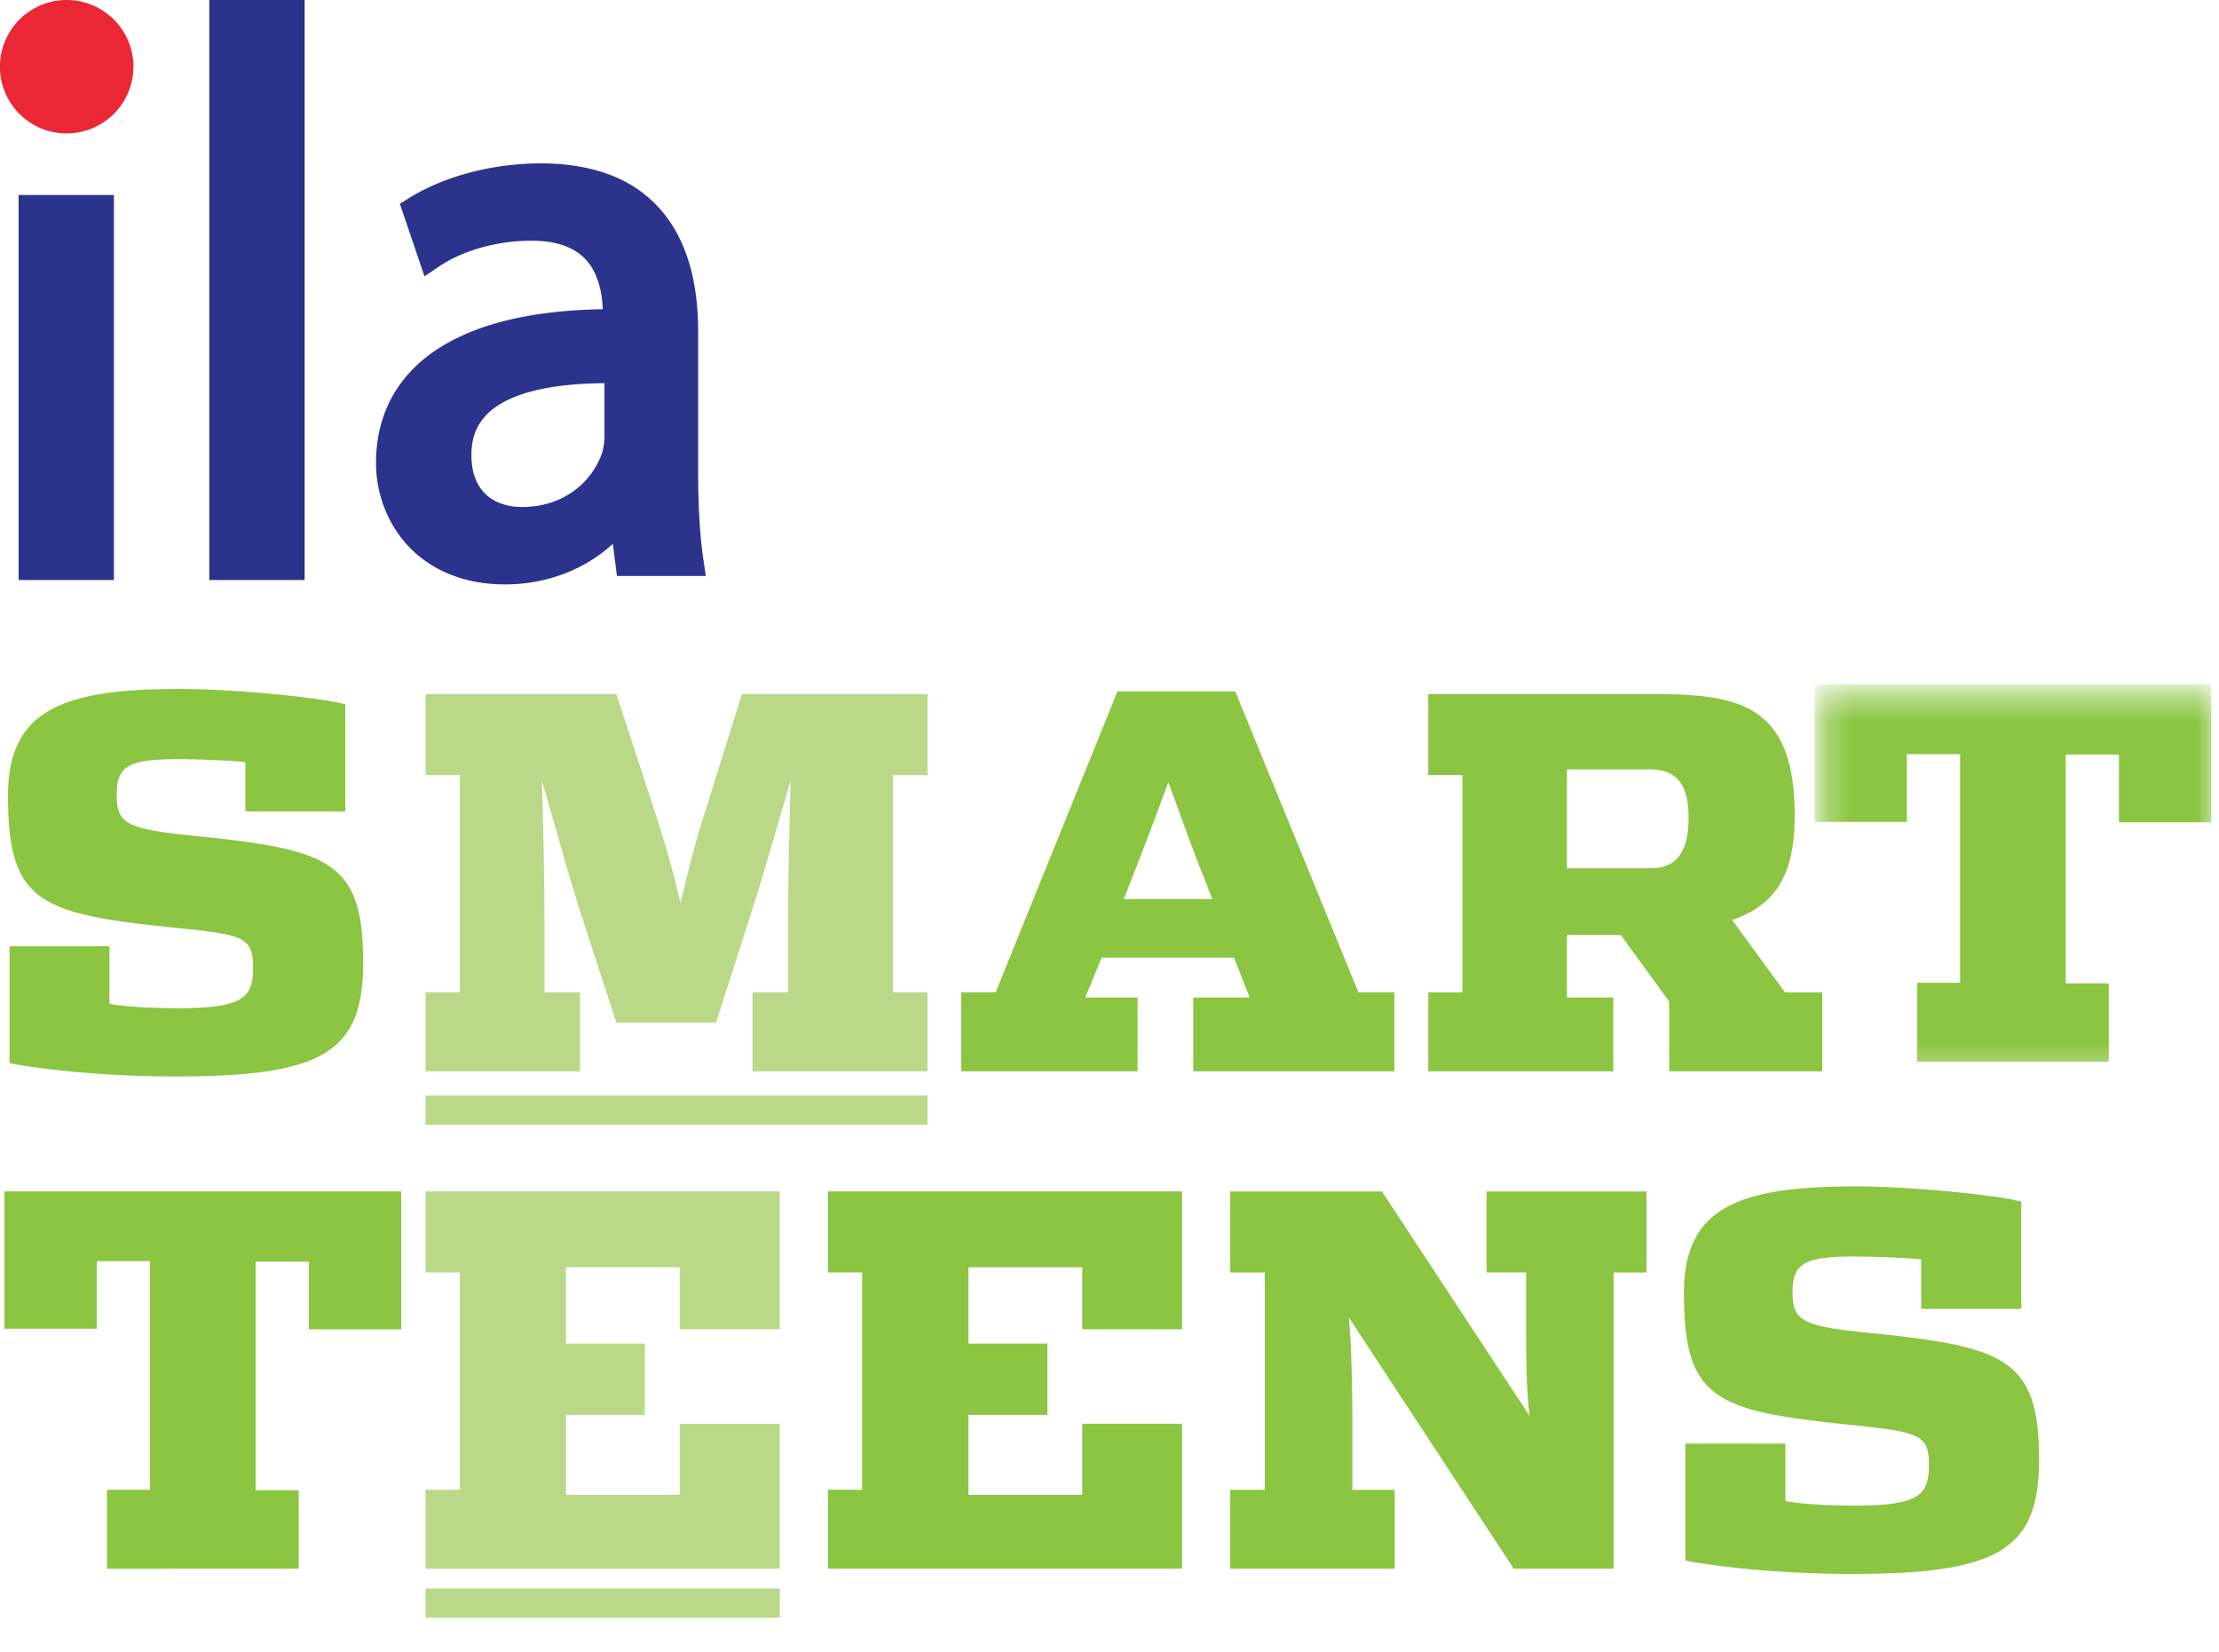 <svg width="90" height="67" viewBox="0 0 90 67" xmlns="http://www.w3.org/2000/svg" xmlns:xlink="http://www.w3.org/1999/xlink"><title>D15F1A50-C5F8-4598-BB0B-7DB41D43C83E</title><defs><path id="a" d="M16.36 15.691V.39H.273V15.69H16.36z"/></defs><g fill="none" fill-rule="evenodd"><path d="M7.165 43.655c-3.474 0-6.088-.394-6.778-.541v-4.739H4.44v2.329c.525.125 1.853.184 2.772.184 2.719 0 3.053-.452 3.053-1.68 0-1.273-.502-1.31-3.351-1.602-5.388-.555-6.588-1.082-6.588-5.34 0-3.45 2.18-4.327 6.964-4.327 2.288 0 5.902.375 6.716.627v4.34H9.955v-1.991c-.314-.065-1.975-.128-2.709-.128-2.03 0-2.512.27-2.512 1.434 0 1.166.352 1.39 3.074 1.67 5.573.554 6.921 1.032 6.921 5.15 0 3.616-1.616 4.614-7.564 4.614zM48.822 35.57c-.424-1.037-1.162-3.12-1.437-3.85a166.8 166.8 0 0 1-1.456 3.85l-.349.89h3.59l-.348-.89zm-.424 7.878v-2.994h2.287l-.638-1.62h-5.365l-.664 1.62h2.12v2.994h-7.15v-3.206h1.395l4.938-12.197h4.782l4.992 12.197h1.457v3.206h-8.154zM66.909 31.203h-3.357v4.011h3.393c.942 0 1.542-.521 1.542-2.055 0-1.54-.647-1.956-1.578-1.956zm.79 12.245v-2.83l-1.957-2.7h-2.19v2.536h1.879v2.994H57.93v-3.204h1.385v-8.811H57.93v-3.285h9.015c3.453 0 5.845.31 5.845 4.907 0 2.412-.75 3.638-2.537 4.254l2.144 2.935h1.513v3.204H67.7z" fill="#8BC541"/><g transform="translate(73.598 27.757)"><mask id="b" fill="#fff"><use xlink:href="#a"/></mask><path fill="#8BC541" mask="url(#b)" d="M12.344 5.591V2.846h-2.159v9.278h1.747v3.178H4.16v-3.204h1.743v-9.27h-2.16v2.744H0V0h16.085v5.591z"/></g><path fill="#8BC541" d="M12.527 53.908v-2.744h-2.16v9.274h1.749v3.18H4.339v-3.2h1.743v-9.275H3.926v2.742H.18v-5.567h16.093v5.59zM33.58 63.617v-3.203h1.387v-8.81H33.58v-3.287h14.362v5.59h-4.046v-2.514h-4.617v3.096h3.202v2.89h-3.202v3.243h4.617V57.74h4.046v5.876zM65.444 51.605v12.012h-4.05l-6.689-10.192c.1.877.145 2.794.145 4.08v2.914h1.718v3.198h-6.672V60.42H51.3v-8.814h-1.405v-3.288h6.156l5.99 9.107c-.127-.938-.145-2.203-.145-3.95v-1.87h-1.604v-3.287h6.486v3.288h-1.335zM75.137 63.83c-3.47 0-6.09-.4-6.777-.54v-4.745h4.053v2.326c.524.126 1.853.191 2.766.191 2.727 0 3.058-.459 3.058-1.681 0-1.27-.501-1.31-3.346-1.613-5.382-.552-6.592-1.07-6.592-5.335 0-3.452 2.184-4.32 6.967-4.32 2.29 0 5.899.37 6.715.622v4.345h-4.06v-2.002c-.311-.06-1.97-.122-2.699-.122-2.033 0-2.518.273-2.518 1.433 0 1.167.357 1.395 3.081 1.663 5.558.558 6.917 1.048 6.917 5.154 0 3.625-1.617 4.623-7.565 4.623"/><path d="M30.52 43.448v-3.206h1.44v-2.68c0-2.183.078-4.427.105-5.898-.392 1.325-1.058 3.715-1.77 5.898l-1.25 3.907h-4.048l-1.273-3.907c-.706-2.16-1.347-4.573-1.745-5.898.046 1.512.106 3.715.106 5.898v2.68h1.436v3.206h-6.26v-3.206h1.39v-8.81h-1.39v-3.286h7.736l1.54 4.696c.495 1.542.826 2.706 1.058 3.786.27-1.08.515-2.204 1.02-3.76l1.476-4.722h7.526v3.287h-1.4v8.809h1.4v3.206h-7.096zM17.26 63.617v-3.203h1.392v-8.81H17.26v-3.287h14.368v5.59h-4.06v-2.514h-4.614v3.096h3.201v2.89h-3.2v3.243h4.613V57.74h4.06v5.876zM17.259 45.614h20.358v-1.183H17.26zM17.26 65.607H31.63v-1.185H17.26z" fill="#B9D988"/><path d="M2.703 0a2.71 2.71 0 0 1 2.71 2.704 2.713 2.713 0 0 1-2.71 2.708 2.706 2.706 0 1 1 0-5.412" fill="#EB2736"/><path fill="#2B338C" d="M.755 23.522H4.62V7.909H.755zM8.49 23.522h3.865V0H8.49zM24.517 15.54v2.117c0 .25-.034.513-.1.72a3.242 3.242 0 0 1-1.102 1.504c-.545.404-1.247.68-2.149.68-.586 0-1.097-.175-1.446-.498-.35-.327-.594-.807-.6-1.61.001-.609.157-1.05.425-1.41.399-.543 1.107-.932 2.013-1.17.876-.238 1.925-.324 2.96-.334zm4.016 7.186c-.153-.998-.217-2.274-.217-3.58v-5.723c-.004-1.595-.288-3.273-1.262-4.597a5.042 5.042 0 0 0-2.002-1.608c-.85-.38-1.89-.592-3.124-.592-2.026.002-3.97.554-5.347 1.411l-.363.226.998 2.942.589-.397c.96-.65 2.36-1.045 3.712-1.045h.064c.702 0 1.207.13 1.58.32.56.284.864.702 1.053 1.2.158.412.221.863.231 1.257-2.777.046-4.998.55-6.589 1.546-.838.52-1.49 1.187-1.936 1.978-.443.796-.669 1.705-.669 2.704 0 1.237.447 2.465 1.33 3.402.881.925 2.21 1.53 3.88 1.53h.014c1.84-.002 3.357-.7 4.38-1.645l.167 1.301h3.602l-.09-.63z"/></g></svg>